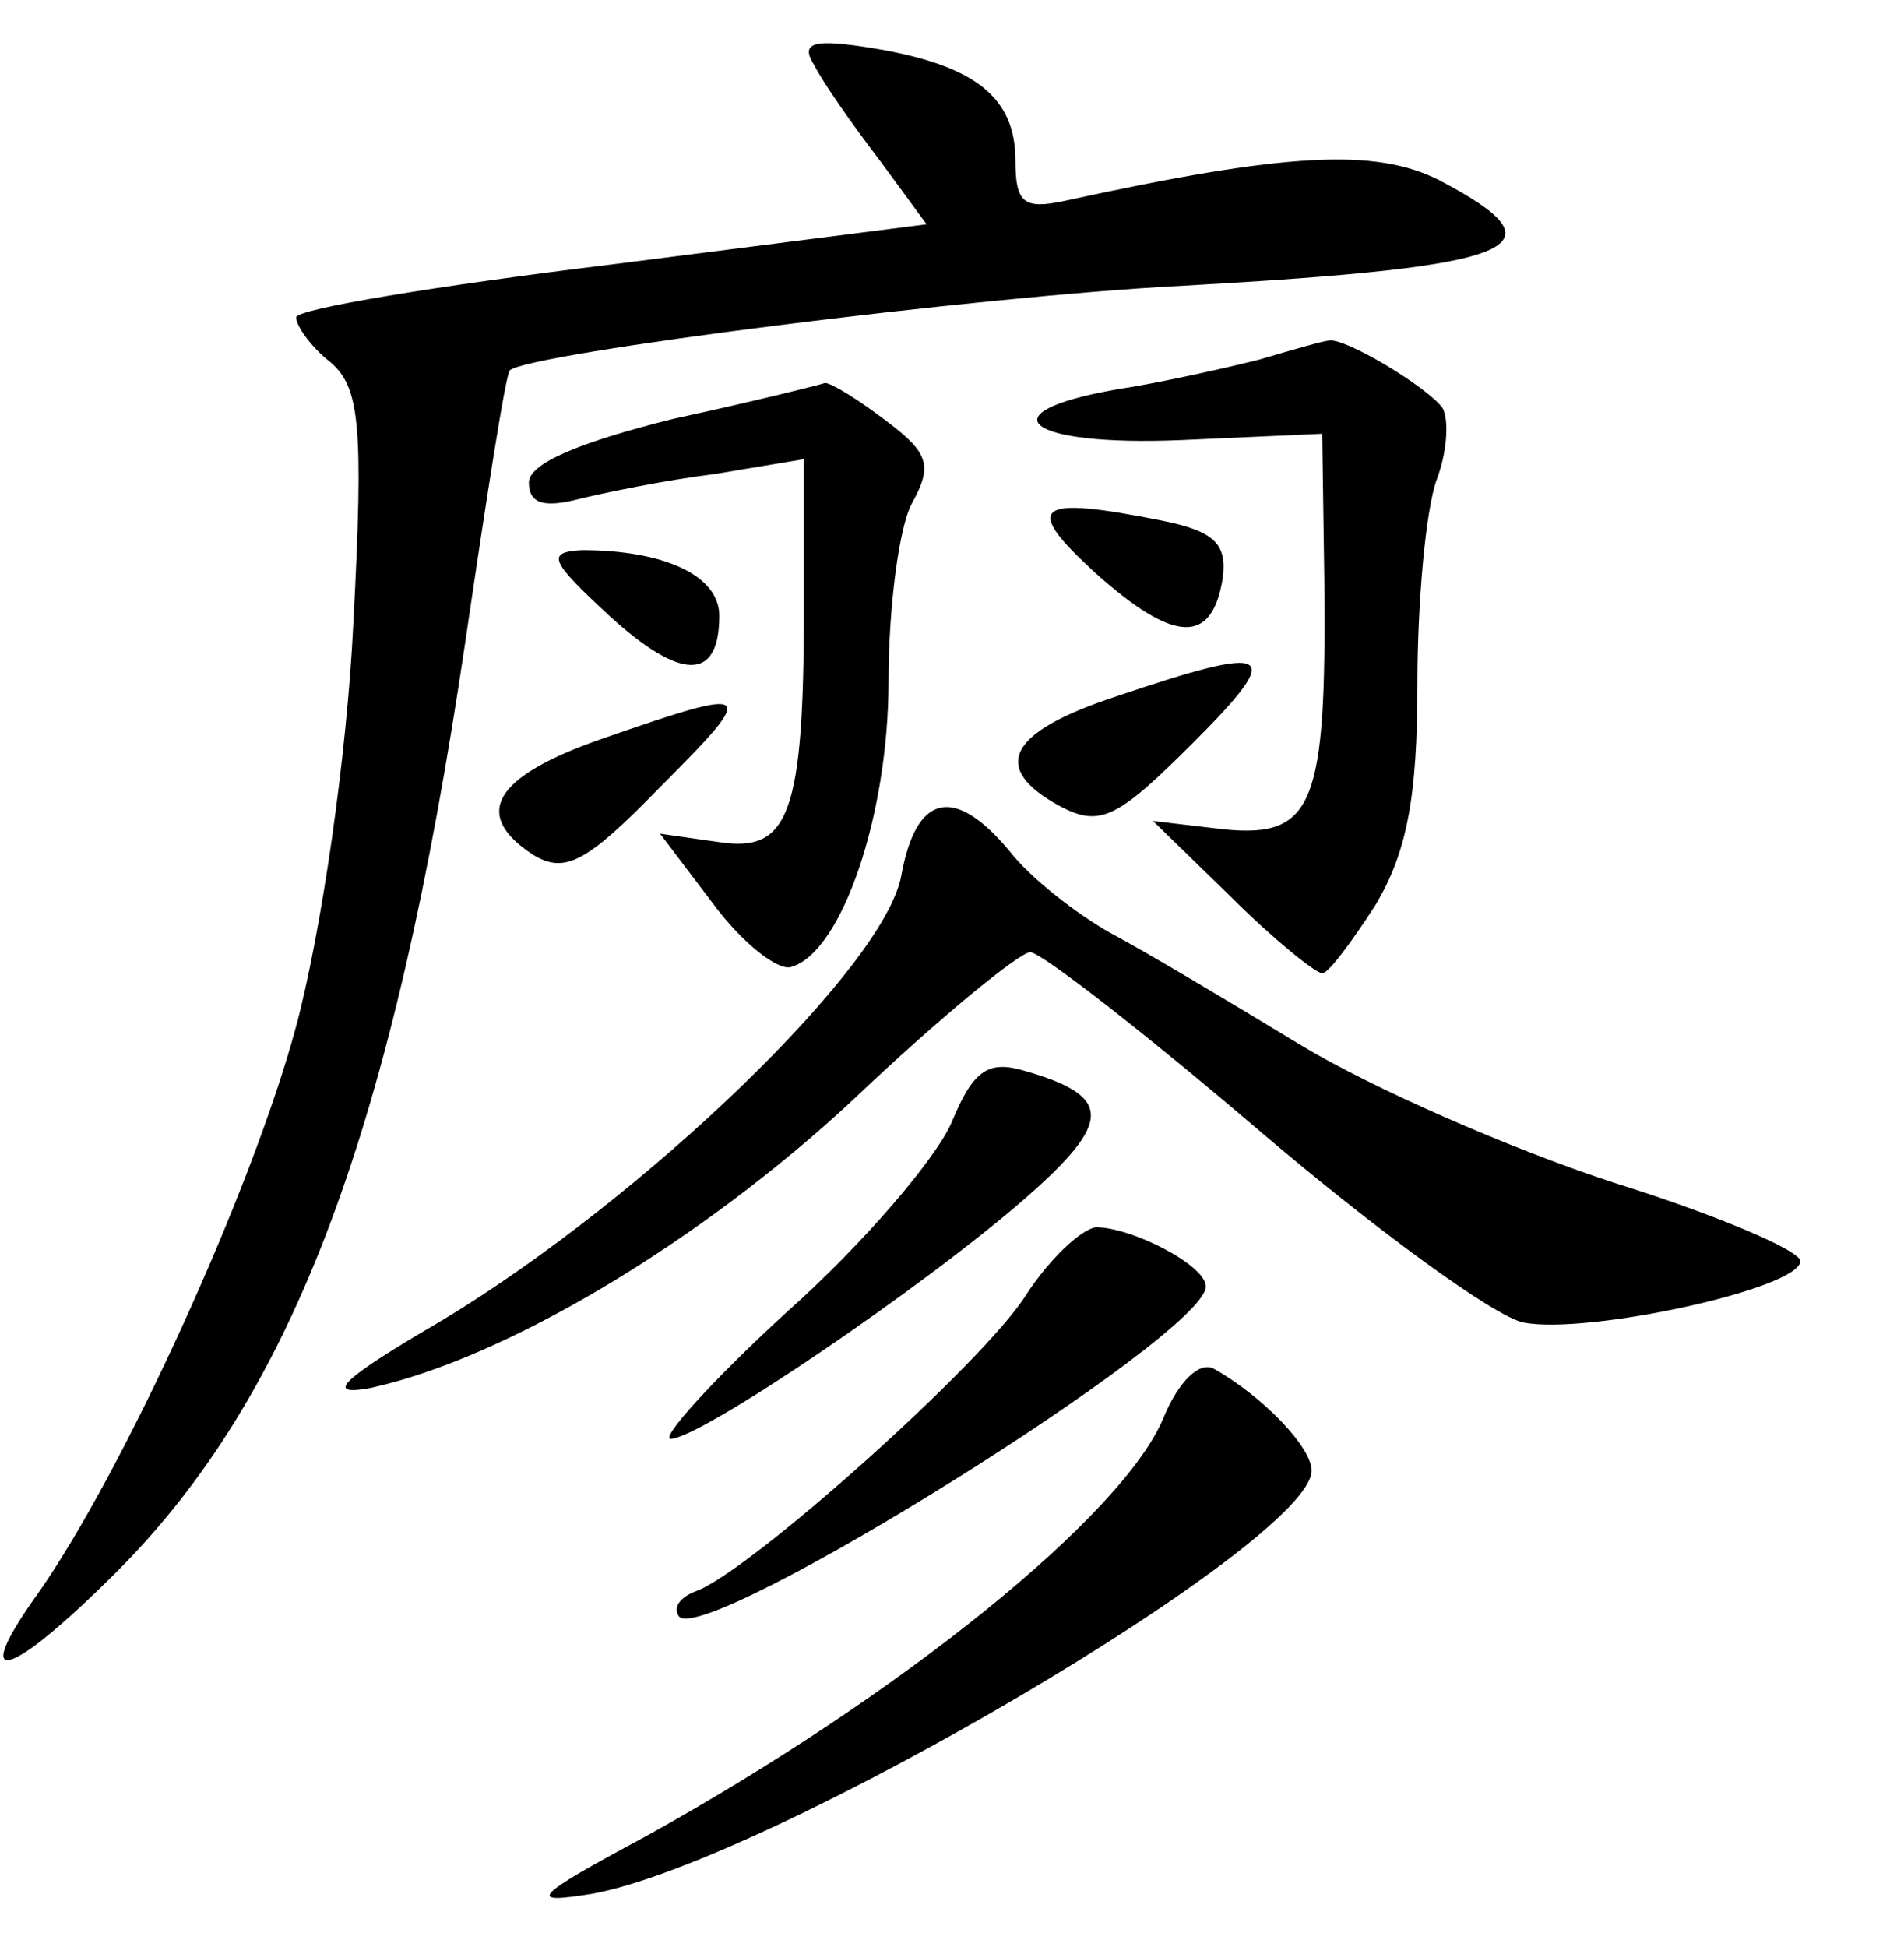 <?xml version="1.0" standalone="no"?>
<!DOCTYPE svg PUBLIC "-//W3C//DTD SVG 20010904//EN"
 "http://www.w3.org/TR/2001/REC-SVG-20010904/DTD/svg10.dtd">
<svg version="1.0" xmlns="http://www.w3.org/2000/svg"
 width="90pt" height="92pt" viewBox="0 0 90 92"
 preserveAspectRatio="xMidYMid meet">
<g transform="translate(0,92) scale(0.1,-0.1)"
fill="#000000" stroke="none">
<path d="M385 889 c4 -8 18 -28 31 -45 l22 -30 -149 -19 c-82 -10 -149 -21
-149 -25 0 -4 7 -14 16 -21 14 -12 16 -29 11 -124 -3 -62 -15 -145 -27 -190
-21 -78 -82 -211 -122 -268 -33 -46 -14 -41 37 10 84 84 131 210 165 440 10
68 19 126 21 128 9 8 220 35 319 40 160 9 181 18 120 50 -30 15 -72 13 -177
-10 -19 -4 -23 -1 -23 19 0 30 -19 45 -66 53 -30 5 -36 3 -29 -8z"/>
<path d="M595 750 c-16 -4 -47 -11 -67 -14 -63 -11 -43 -27 30 -24 l67 3 1
-70 c1 -105 -5 -121 -47 -117 l-34 4 37 -36 c20 -20 40 -36 43 -36 3 0 14 15
25 32 15 25 20 51 20 105 0 39 4 82 9 96 5 13 6 28 3 34 -7 10 -47 34 -54 32
-2 0 -16 -4 -33 -9z"/>
<path d="M318 722 c-44 -11 -68 -21 -68 -30 0 -10 7 -12 23 -8 12 3 41 9 65
12 l42 7 0 -69 c0 -99 -7 -117 -40 -112 l-28 4 25 -33 c14 -19 31 -32 37 -30
24 7 46 72 46 135 0 35 5 73 11 84 10 18 8 24 -12 39 -13 10 -26 18 -29 18 -3
-1 -35 -9 -72 -17z"/>
<path d="M518 649 c37 -33 55 -34 60 -2 2 16 -4 22 -29 27 -60 12 -66 7 -31
-25z"/>
<path d="M288 629 c34 -31 52 -31 52 0 0 19 -26 31 -65 31 -17 -1 -15 -5 13
-31z"/>
<path d="M528 591 c-52 -17 -60 -34 -27 -52 19 -10 27 -6 63 30 44 44 38 47
-36 22z"/>
<path d="M285 571 c-52 -18 -62 -36 -33 -55 15 -9 25 -4 60 32 47 47 45 48
-27 23z"/>
<path d="M426 506 c-8 -43 -121 -152 -217 -210 -48 -28 -56 -36 -34 -32 64 14
156 69 228 136 41 39 79 70 84 70 5 0 54 -38 109 -85 54 -46 110 -87 124 -90
30 -6 131 16 131 29 0 5 -40 22 -88 37 -49 16 -115 45 -148 65 -33 20 -73 44
-90 53 -16 9 -38 26 -48 39 -26 31 -44 27 -51 -12z"/>
<path d="M450 390 c-7 -17 -42 -58 -78 -90 -36 -33 -60 -60 -55 -60 14 0 120
72 168 114 41 36 41 48 -1 60 -17 5 -24 0 -34 -24z"/>
<path d="M485 308 c-20 -32 -131 -131 -156 -140 -8 -3 -11 -8 -8 -12 13 -14
249 133 249 156 0 10 -35 28 -52 28 -7 -1 -22 -15 -33 -32z"/>
<path d="M550 250 c-19 -46 -124 -131 -245 -198 -54 -29 -56 -32 -25 -27 83
15 340 166 340 200 0 11 -23 35 -46 48 -7 4 -17 -6 -24 -23z"/>
</g>
</svg>
